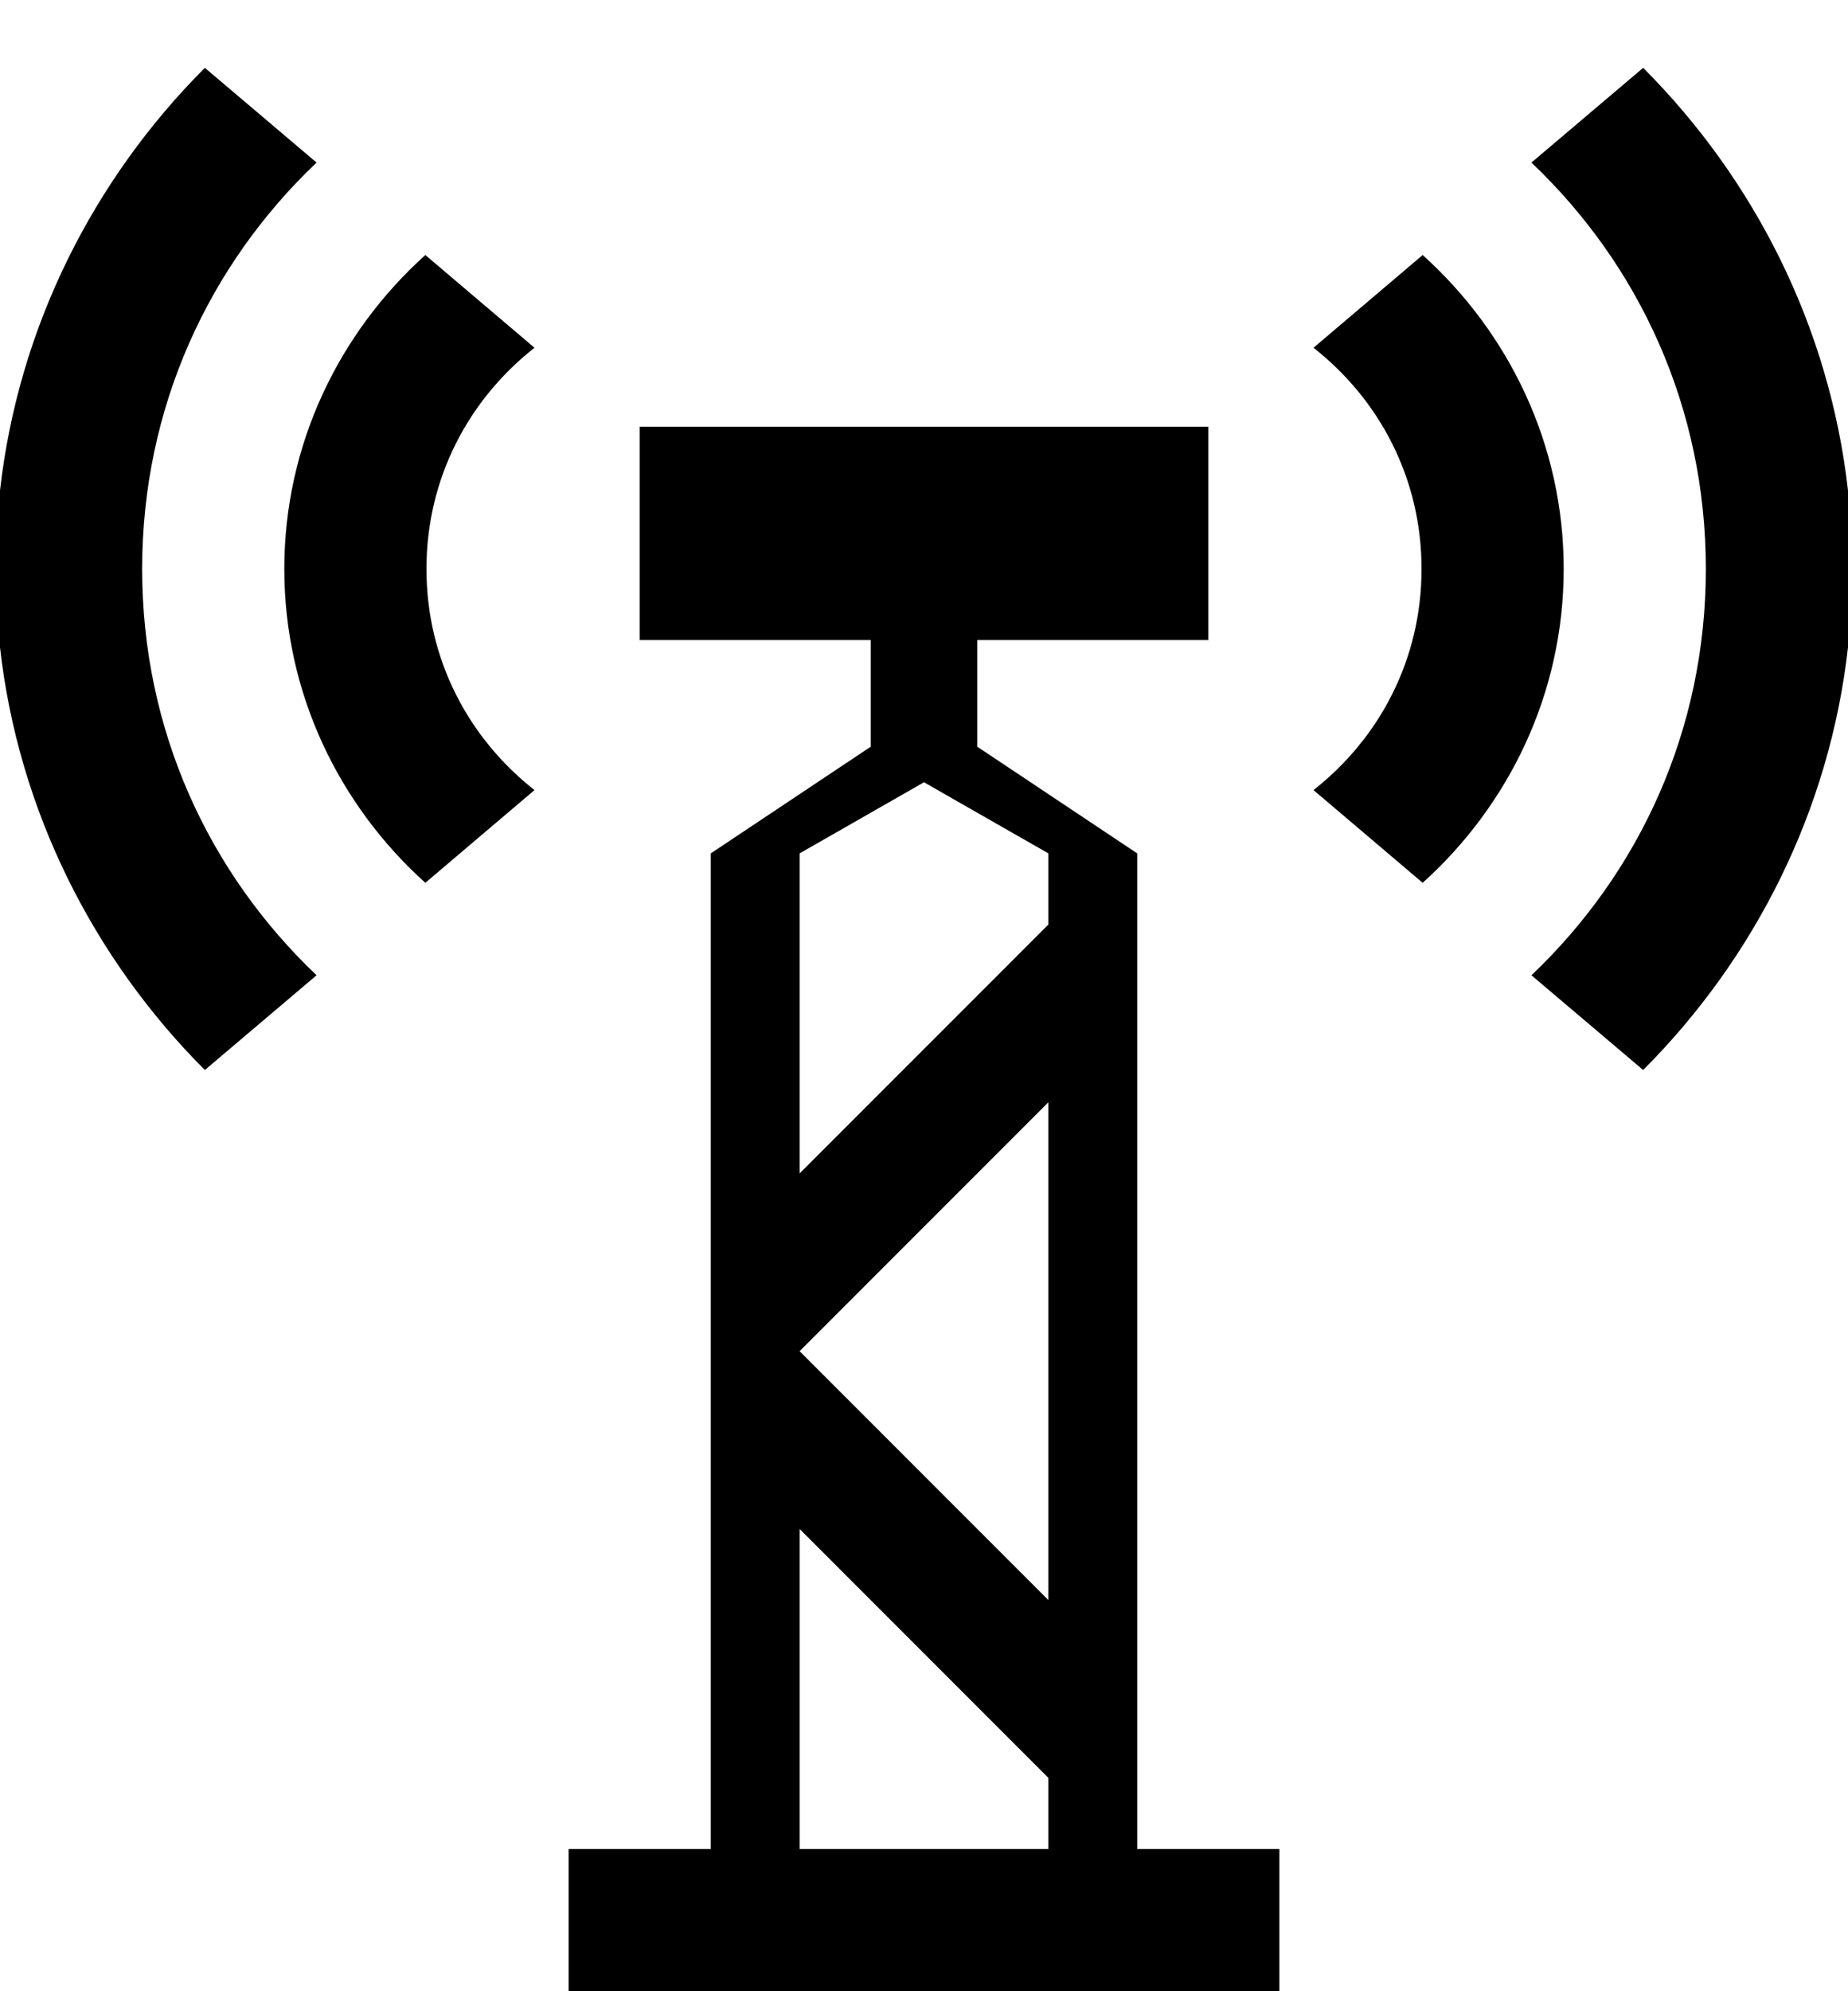 <?xml version="1.0" encoding="UTF-8" standalone="no"?>
<svg
   version="1.1"
   width="13"
   height="14"
   viewBox="0 0 13 14"
   id="svg2"
   xmlns="http://www.w3.org/2000/svg"
   xmlns:svg="http://www.w3.org/2000/svg">
  <defs
     id="defs1" />
  <rect
     width="13"
     height="14"
     x="0"
     y="0"
     id="canvas"
     style="visibility:hidden;fill:none;stroke:none" />
  <path
     id="rect1"
     style="fill:#000000"
     d="M 1.441 0.477 C 0.659 1.26 0.13 2.297 0 3.449 L 0 4.551 C 0.13 5.703 0.659 6.74 1.441 7.523 L 2.227 6.857 C 1.471 6.139 1 5.137 1 4 C 1 2.863 1.471 1.861 2.227 1.143 L 1.441 0.477 z M 11.559 0.477 L 10.773 1.143 C 11.529 1.861 12 2.863 12 4 C 12 5.137 11.529 6.139 10.773 6.857 L 11.559 7.523 C 12.341 6.74 12.87 5.703 13 4.551 L 13 3.449 C 12.87 2.297 12.341 1.26 11.559 0.477 z M 2.992 1.793 C 2.386 2.339 2 3.124 2 4 C 2 4.876 2.386 5.661 2.992 6.207 L 3.76 5.555 C 3.298 5.192 3 4.639 3 4 C 3 3.361 3.298 2.808 3.76 2.445 L 2.992 1.793 z M 10.008 1.793 L 9.24 2.445 C 9.702 2.808 10 3.361 10 4 C 10 4.639 9.702 5.192 9.24 5.555 L 10.008 6.207 C 10.614 5.661 11 4.876 11 4 C 11 3.124 10.614 2.339 10.008 1.793 z M 4.5 3 L 4.5 4.5 L 6.125 4.5 L 6.125 5.25 L 5 6 L 5 13 L 4 13 L 4 14 L 9 14 L 9 13 L 8 13 L 8 6 L 6.875 5.25 L 6.875 4.5 L 8.5 4.5 L 8.5 3 L 4.5 3 z M 6.5 5.5 L 7.375 6 L 7.375 6.5 L 5.625 8.25 L 5.625 6 L 6.5 5.5 z M 7.375 7.75 L 7.375 11.25 L 5.625 9.5 L 7.375 7.75 z M 5.625 10.75 L 7.375 12.5 L 7.375 13 L 5.625 13 L 5.625 10.75 z " />
</svg>

